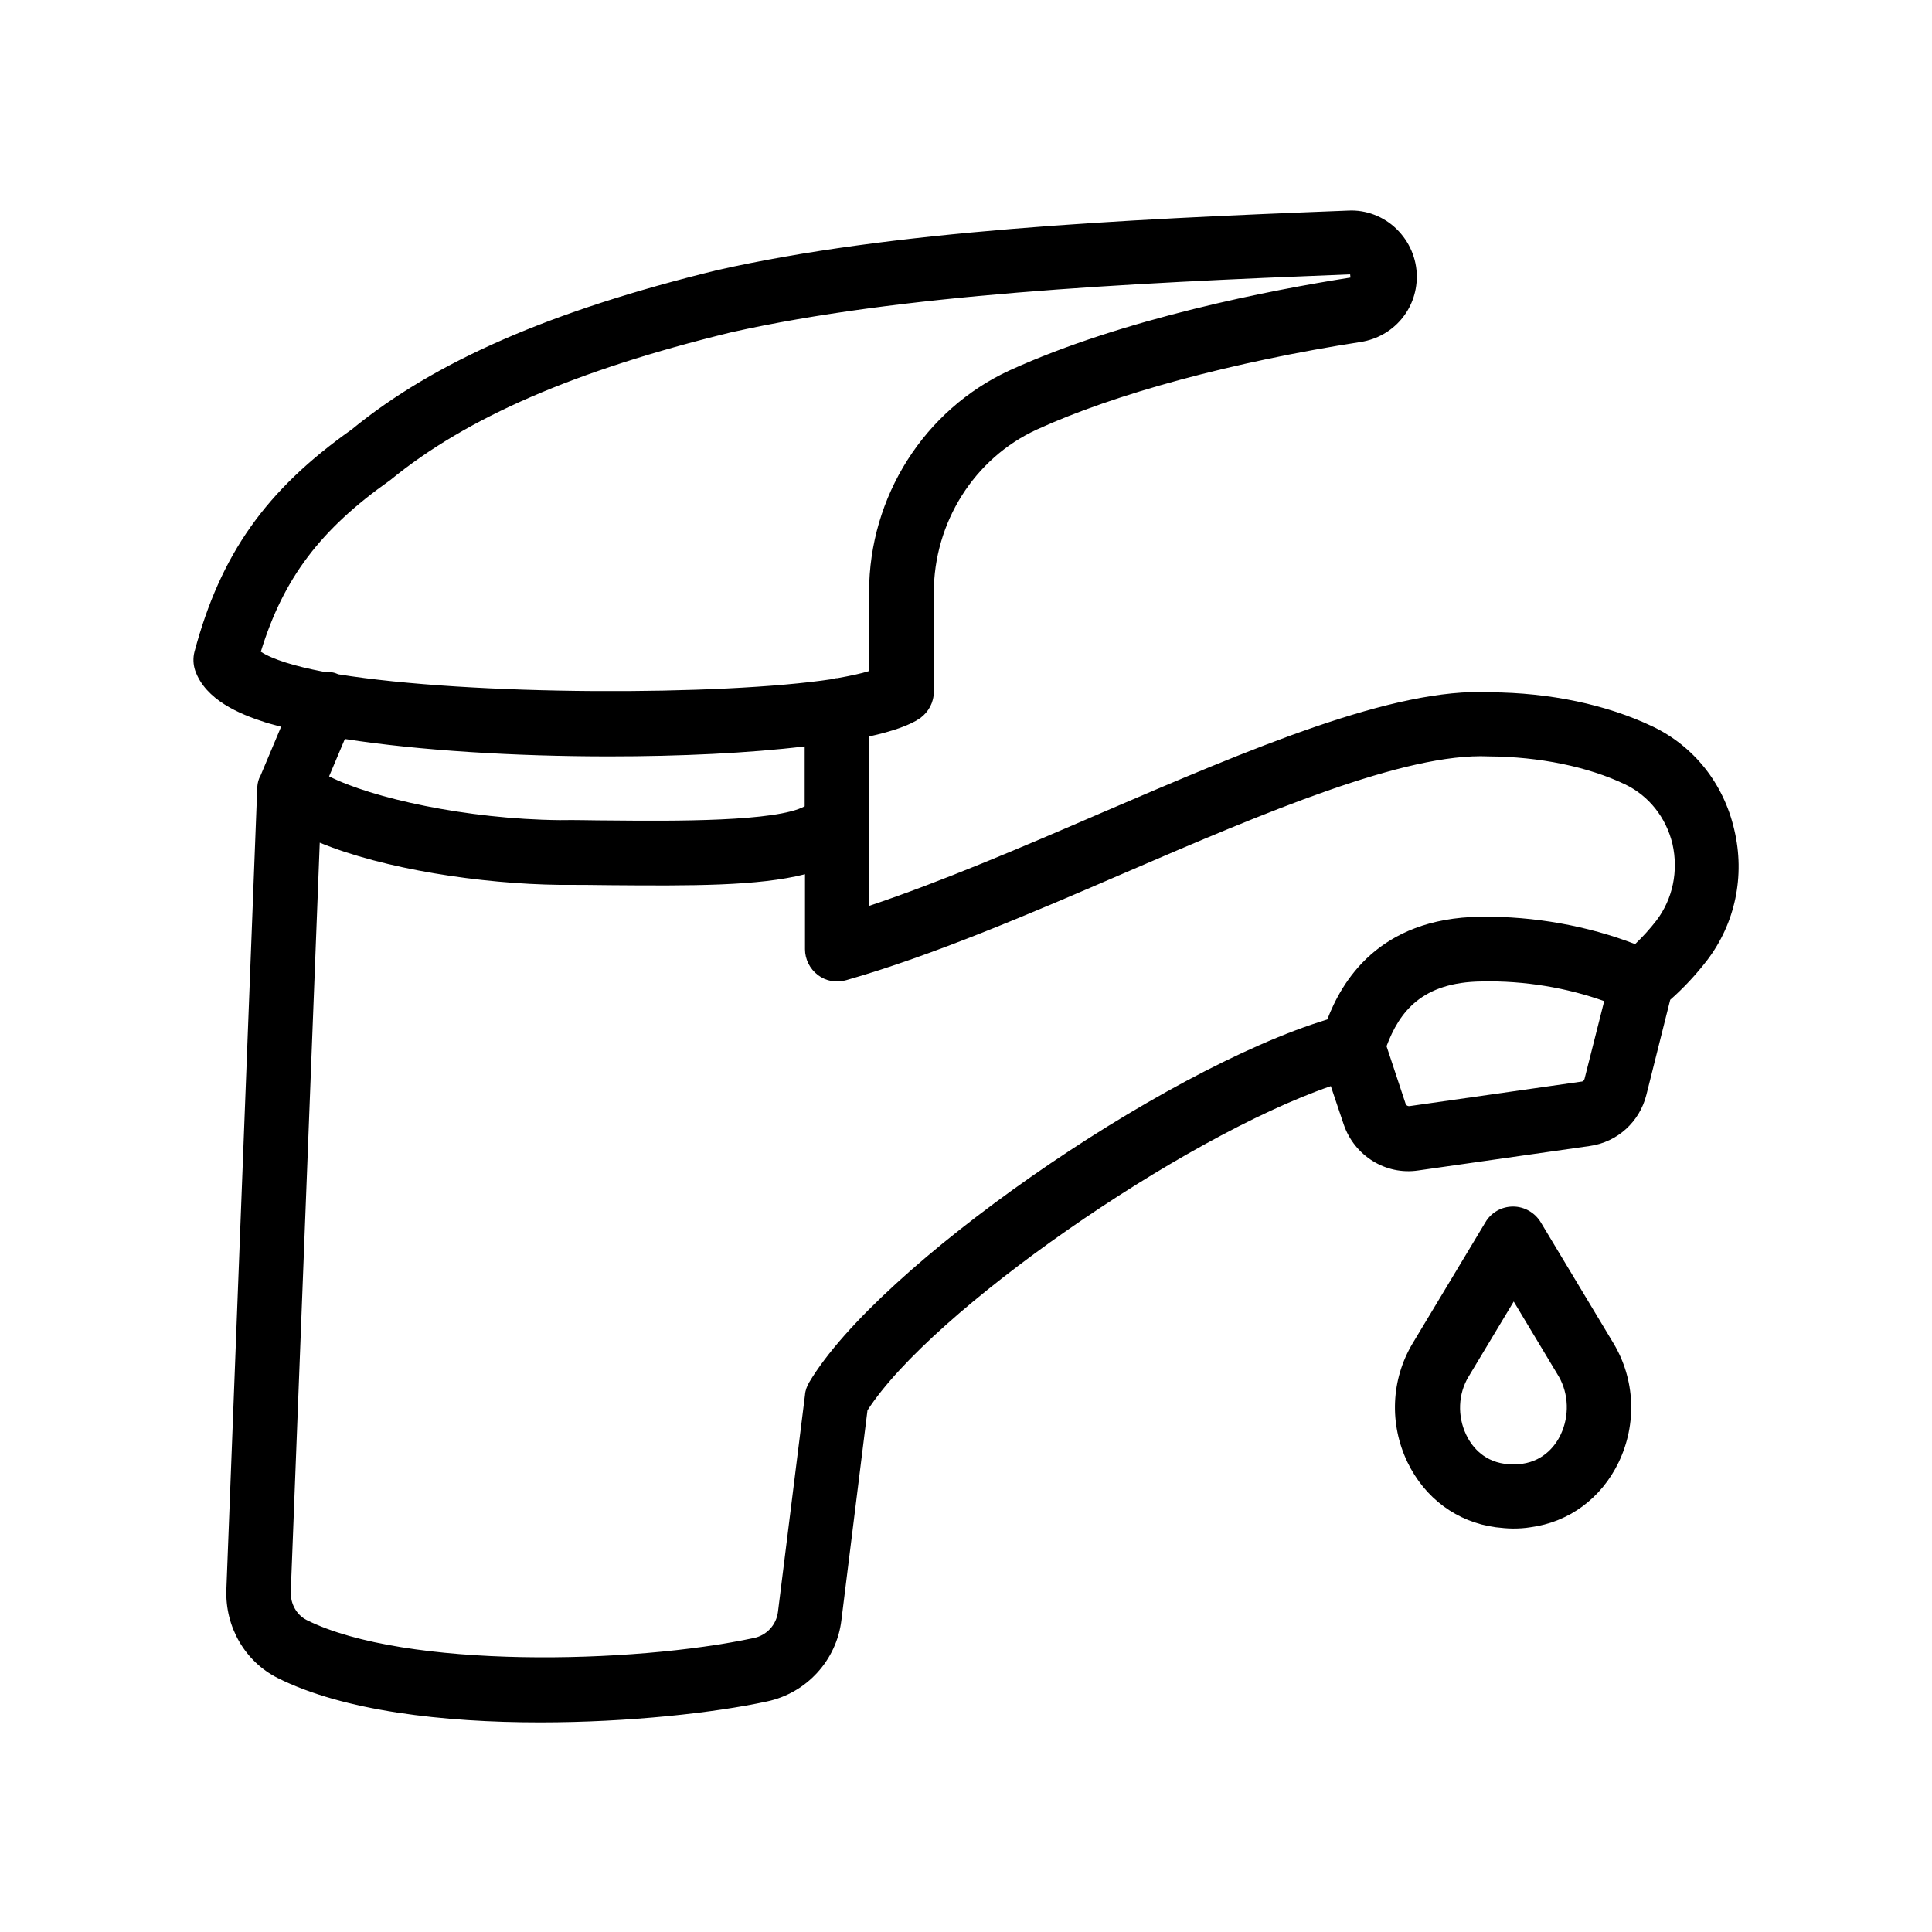 <?xml version="1.0" encoding="utf-8"?>
<!-- Generator: Adobe Illustrator 24.0.2, SVG Export Plug-In . SVG Version: 6.00 Build 0)  -->
<svg version="1.1" id="Layer_3" xmlns="http://www.w3.org/2000/svg" xmlns:xlink="http://www.w3.org/1999/xlink" x="0px" y="0px"
	 viewBox="0 0 60 60" style="enable-background:new 0 0 60 60;" xml:space="preserve">
<path d="M51.32,22.56c-1.43-0.68-3.19-1.05-5.04-1.06c-2.99-0.16-7.43,1.75-12.11,3.76c-2.43,1.05-4.93,2.12-7.17,2.87v-2.64v-2.62
	c0.72-0.16,1.27-0.35,1.58-0.57c0.26-0.19,0.42-0.49,0.42-0.81v-3.08c0-2.19,1.26-4.18,3.2-5.07c2.42-1.11,6.08-2.1,10.06-2.72
	c1.01-0.16,1.74-1.01,1.74-2.03c0-0.56-0.23-1.09-0.63-1.48c-0.4-0.39-0.95-0.6-1.5-0.57c-7.24,0.28-14.19,0.63-19.6,1.85
	c-5.16,1.26-8.78,2.84-11.35,4.95c-2.66,1.88-4.07,3.87-4.88,6.9c-0.05,0.19-0.04,0.4,0.02,0.58c0.32,0.92,1.39,1.36,2.17,1.61
	c0.15,0.05,0.33,0.09,0.5,0.14l-0.64,1.52C8.03,24.19,8,24.31,7.99,24.44L7.03,49.37c-0.04,1.16,0.58,2.23,1.59,2.74
	c2.05,1.03,5.16,1.38,8.15,1.38c2.77,0,5.44-0.3,7.05-0.65c1.23-0.26,2.16-1.28,2.31-2.52l0.81-6.52
	c1.99-3.09,9.75-8.47,14.39-10.07l0.4,1.19c0.33,0.97,1.3,1.58,2.31,1.43l5.33-0.76c0.86-0.12,1.55-0.75,1.76-1.59l0.74-2.95
	c0.41-0.36,0.8-0.78,1.14-1.22c0.88-1.15,1.19-2.63,0.85-4.06C53.53,24.33,52.6,23.17,51.32,22.56z M8.1,20.24
	c0.7-2.28,1.85-3.8,4.02-5.33c2.38-1.95,5.75-3.41,10.59-4.59c5.23-1.17,12.07-1.52,19.22-1.8c0,0,0.01,0.1,0.01,0.1
	C39.51,9,34.89,9.89,31.36,11.5c-2.65,1.22-4.37,3.92-4.37,6.89v2.45c-0.25,0.08-0.59,0.15-0.98,0.22c-0.01,0-0.01,0-0.02,0
	c-0.05,0-0.09,0.02-0.14,0.03c-3.43,0.52-11.21,0.52-15.35-0.15c-0.01,0-0.01-0.01-0.02-0.01c-0.14-0.06-0.29-0.08-0.44-0.07
	C9.15,20.69,8.47,20.48,8.1,20.24z M18.91,23.49c2.21,0,4.35-0.1,6.08-0.31v1.86c-0.87,0.48-4.06,0.46-6.05,0.44
	c-0.52,0-1.06-0.02-1.56-0.01c-2.9-0.03-5.84-0.69-7.16-1.36l0.49-1.16C13.03,23.31,16.01,23.49,18.91,23.49z M49.21,33.5
	c-0.01,0.05-0.05,0.09-0.1,0.09l-5.33,0.76c-0.06,0.01-0.12-0.03-0.13-0.08l-0.59-1.78c0.4-1.06,1.09-1.99,2.96-2.01
	c1.33-0.03,2.65,0.2,3.8,0.61L49.21,33.5z M51.44,28.59c-0.2,0.26-0.43,0.51-0.66,0.73c-1.45-0.56-3.12-0.87-4.8-0.85
	c-3.2,0.04-4.32,2.05-4.76,3.19c-5.19,1.58-13.96,7.68-16.09,11.27c-0.07,0.12-0.12,0.25-0.13,0.39l-0.84,6.74
	c-0.05,0.4-0.35,0.73-0.75,0.81c-3.73,0.8-10.82,0.97-13.89-0.56c-0.31-0.16-0.5-0.5-0.49-0.87l0.9-23.27
	c1.99,0.82,5,1.28,7.45,1.31c0.52,0,1.04,0,1.56,0.01c2.53,0.02,4.61,0.03,6.06-0.34v2.33c0,0.31,0.15,0.61,0.4,0.8
	s0.57,0.25,0.88,0.16c2.67-0.76,5.73-2.07,8.69-3.35c4.27-1.84,8.67-3.72,11.26-3.6c1.58,0.01,3.09,0.32,4.24,0.87
	c0.73,0.35,1.27,1.02,1.47,1.85C52.13,27.05,51.95,27.92,51.44,28.59z"/>
<path d="M47.85,37.96c-0.18-0.3-0.51-0.49-0.86-0.49s-0.68,0.18-0.86,0.49l-2.26,3.76c-0.67,1.12-0.73,2.5-0.16,3.69
	c0.54,1.12,1.54,1.86,2.74,2.02c0.18,0.02,0.36,0.04,0.54,0.04c0.18,0,0.36-0.01,0.54-0.04c1.2-0.16,2.2-0.9,2.74-2.02
	c0.57-1.19,0.51-2.57-0.16-3.69L47.85,37.96z M48.47,44.55c-0.14,0.3-0.49,0.81-1.2,0.91c-0.18,0.02-0.37,0.02-0.54,0
	c-0.72-0.1-1.06-0.61-1.2-0.91c-0.27-0.57-0.25-1.26,0.08-1.8l1.4-2.33l1.4,2.33C48.72,43.29,48.74,43.98,48.47,44.55z"/>
</svg>
